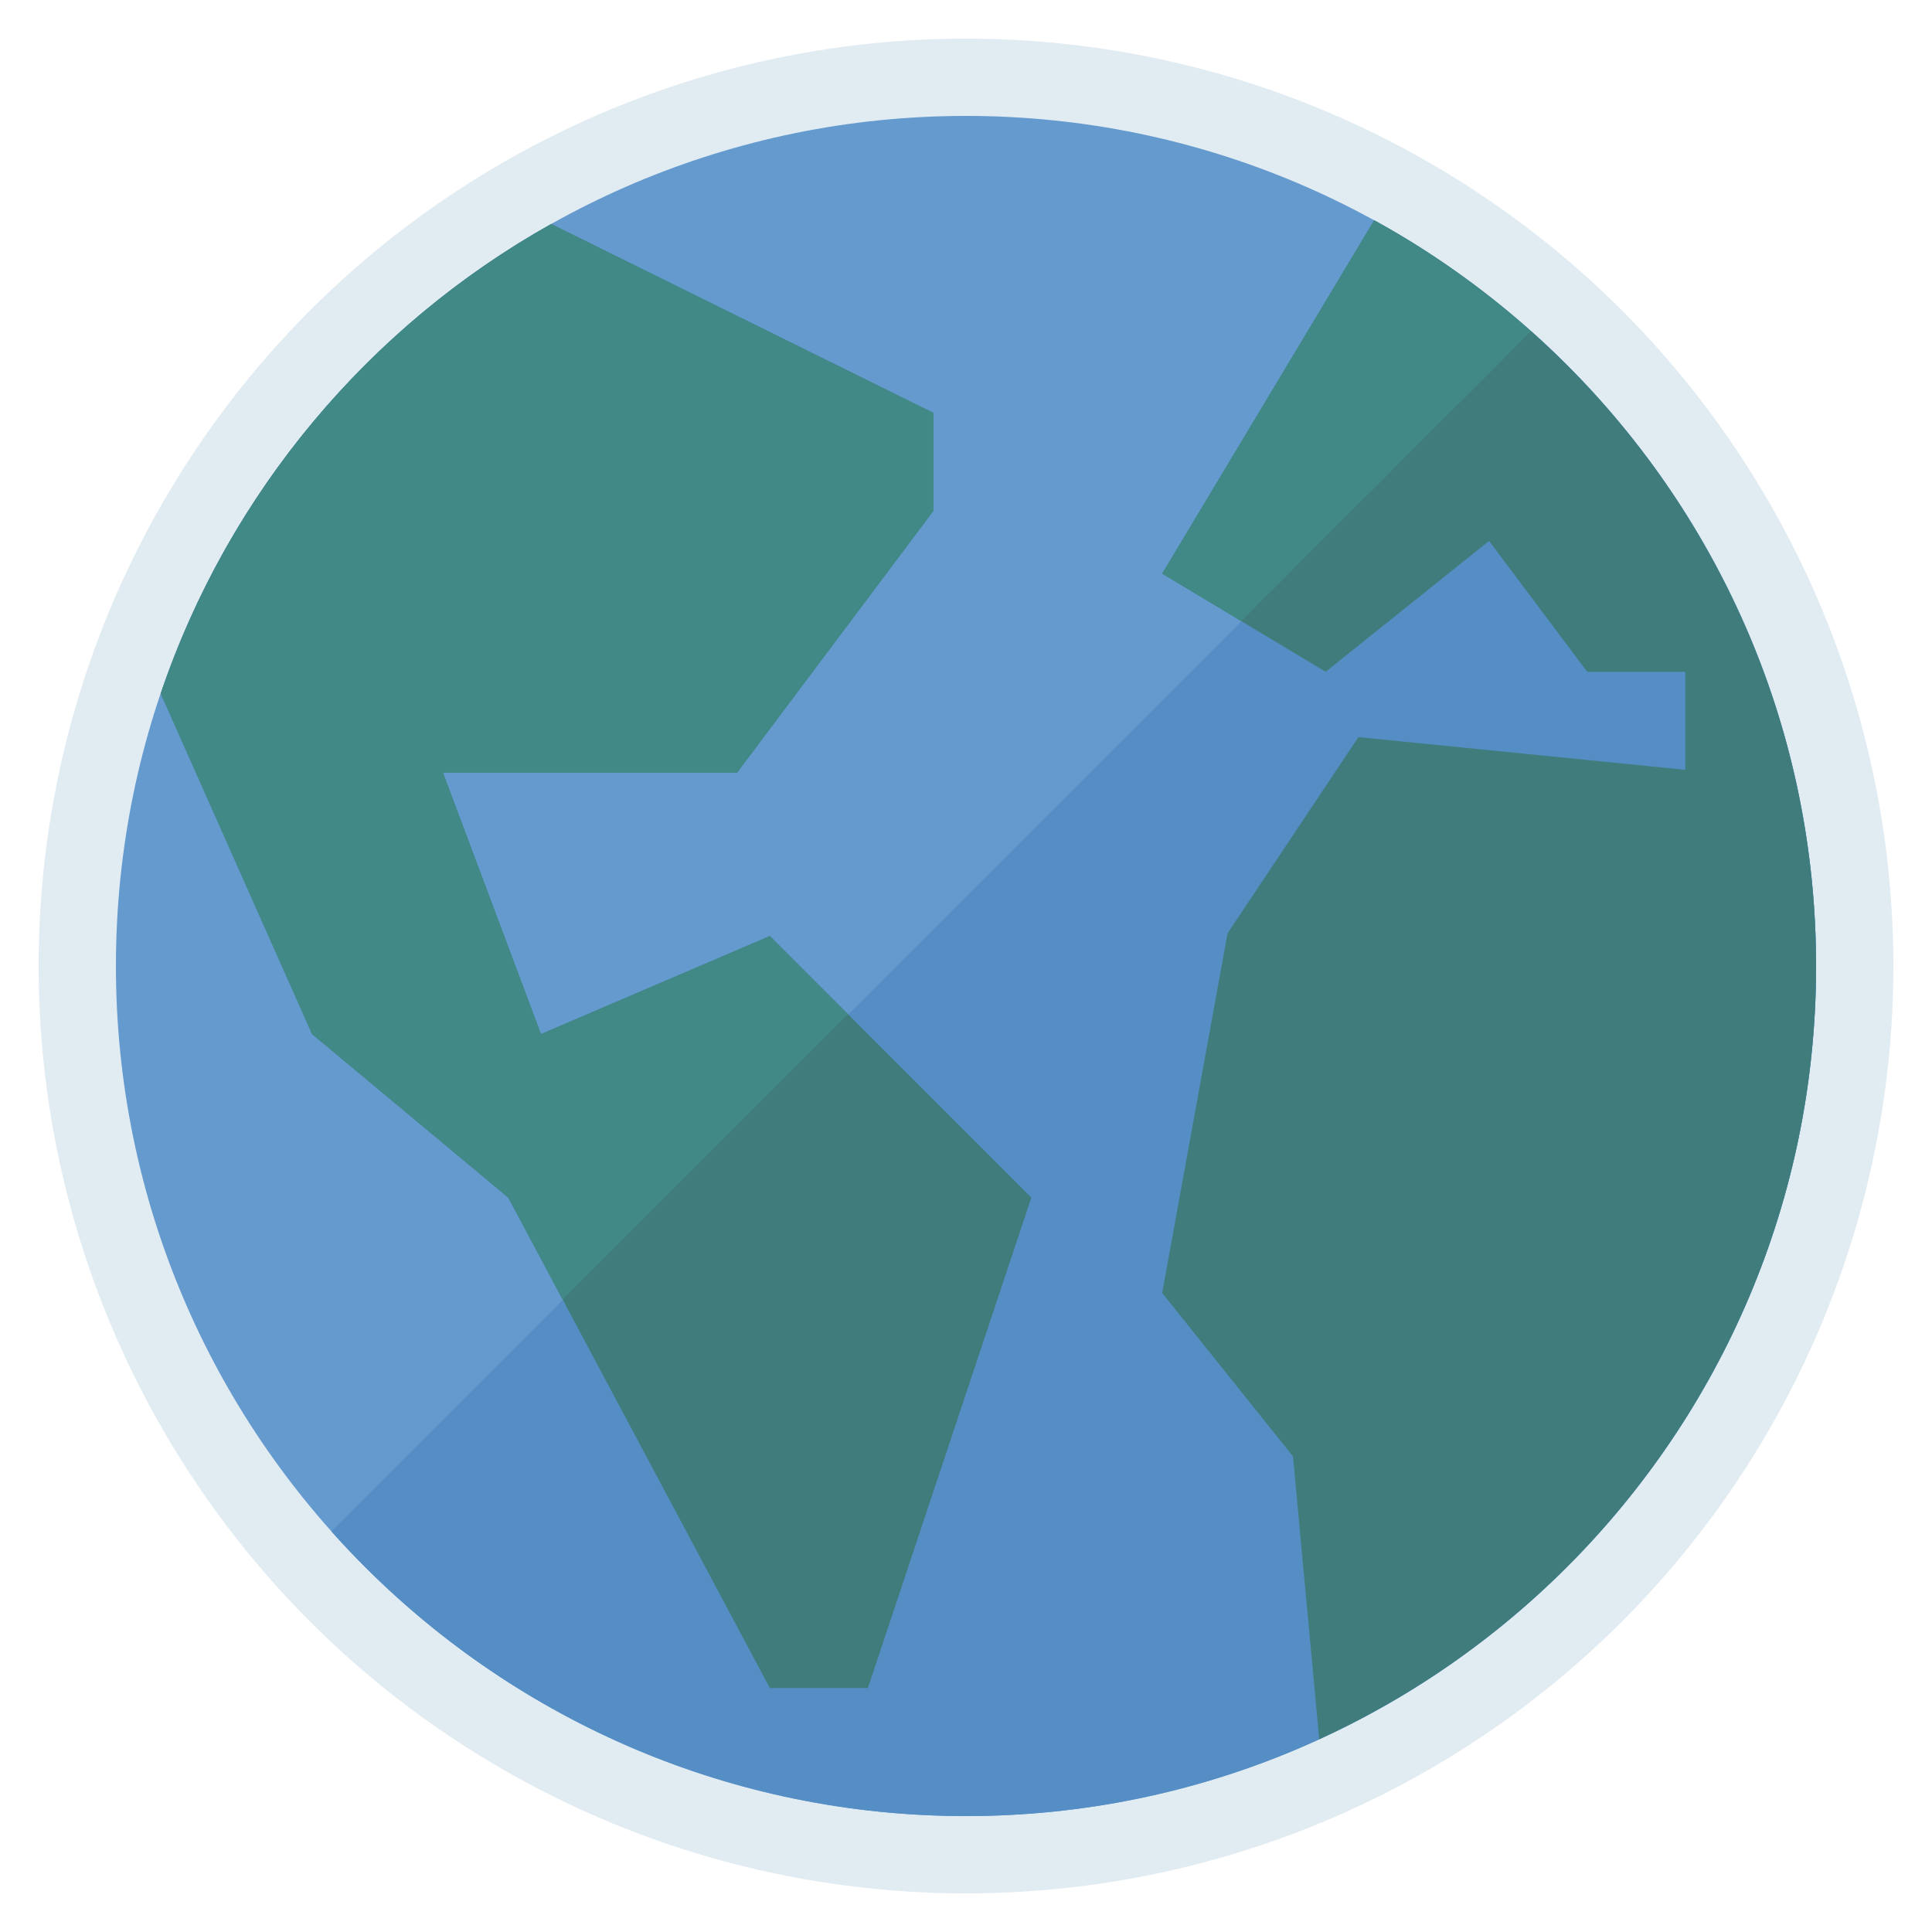 <?xml version="1.0" encoding="UTF-8" standalone="no"?><!DOCTYPE svg PUBLIC "-//W3C//DTD SVG 1.1//EN" "http://www.w3.org/Graphics/SVG/1.1/DTD/svg11.dtd"><svg width="100%" height="100%" viewBox="0 0 24 24" version="1.1" xmlns="http://www.w3.org/2000/svg" xmlns:xlink="http://www.w3.org/1999/xlink" xml:space="preserve" xmlns:serif="http://www.serif.com/" style="fill-rule:evenodd;clip-rule:evenodd;stroke-linejoin:round;stroke-miterlimit:2;"><circle cx="12" cy="12" r="11.52" style="fill:#e1ebf2;"/><path id="Globe" d="M22.56,12c0,5.828 -4.732,10.56 -10.56,10.56c-5.828,0 -10.56,-4.732 -10.56,-10.56c0,-5.828 4.732,-10.56 10.56,-10.56c5.828,0 10.56,4.732 10.56,10.56Z" style="fill:#649ace;"/><clipPath id="_clip1"><path id="Globe1" serif:id="Globe" d="M22.56,12c0,5.828 -4.732,10.56 -10.56,10.56c-5.828,0 -10.56,-4.732 -10.56,-10.56c0,-5.828 4.732,-10.56 10.56,-10.56c5.828,0 10.56,4.732 10.56,10.56Z"/></clipPath><g clip-path="url(#_clip1)"><path d="M32.66,13.095l-11.308,-11.308l-17.698,17.697l11.309,11.309l17.697,-17.698Z" style="fill:#558ec5;"/></g><g id="Earth"><clipPath id="_clip2"><path d="M22.56,12c0,5.828 -4.732,10.56 -10.56,10.56c-5.828,0 -10.56,-4.732 -10.56,-10.56c0,-5.828 4.732,-10.56 10.56,-10.56c5.828,0 10.56,4.732 10.56,10.56Z"/></clipPath><g clip-path="url(#_clip2)"><path d="M9.563,11.628l-2.843,1.218l-1.218,-3.249l3.655,0l2.437,-3.249l0,-1.219l-4.747,-2.346c-2.261,1.267 -4.007,3.342 -4.85,5.833l1.88,4.23l2.437,2.031l3.249,6.092l1.219,0l2.03,-6.092l-3.249,-3.249Z" style="fill:#407c7b;fill-rule:nonzero;"/><path d="M9.563,11.628l-2.843,1.218l-1.218,-3.249l3.655,0l2.437,-3.249l0,-1.219l-4.747,-2.346c-2.261,1.267 -4.007,3.342 -4.85,5.833l1.88,4.23l2.437,2.031l0.676,1.268l3.545,-3.545l-0.972,-0.972Z" style="fill:#418987;fill-rule:nonzero;"/><path d="M22.56,12c0,-3.994 -2.218,-7.47 -5.489,-9.264l-2.634,4.39l2.031,1.219l2.03,-1.625l1.219,1.625l1.218,0l0,1.218l-4.061,-0.406l-1.625,2.437l-0.812,4.468l1.625,2.03l0.326,3.513c3.641,-1.666 6.172,-5.339 6.172,-9.605" style="fill:#407c7b;fill-rule:nonzero;"/><path d="M14.437,7.126l0.982,0.589l3.599,-3.598c-0.594,-0.528 -1.245,-0.996 -1.947,-1.381l-2.634,4.39Z" style="fill:#418987;fill-rule:nonzero;"/></g></g></svg>